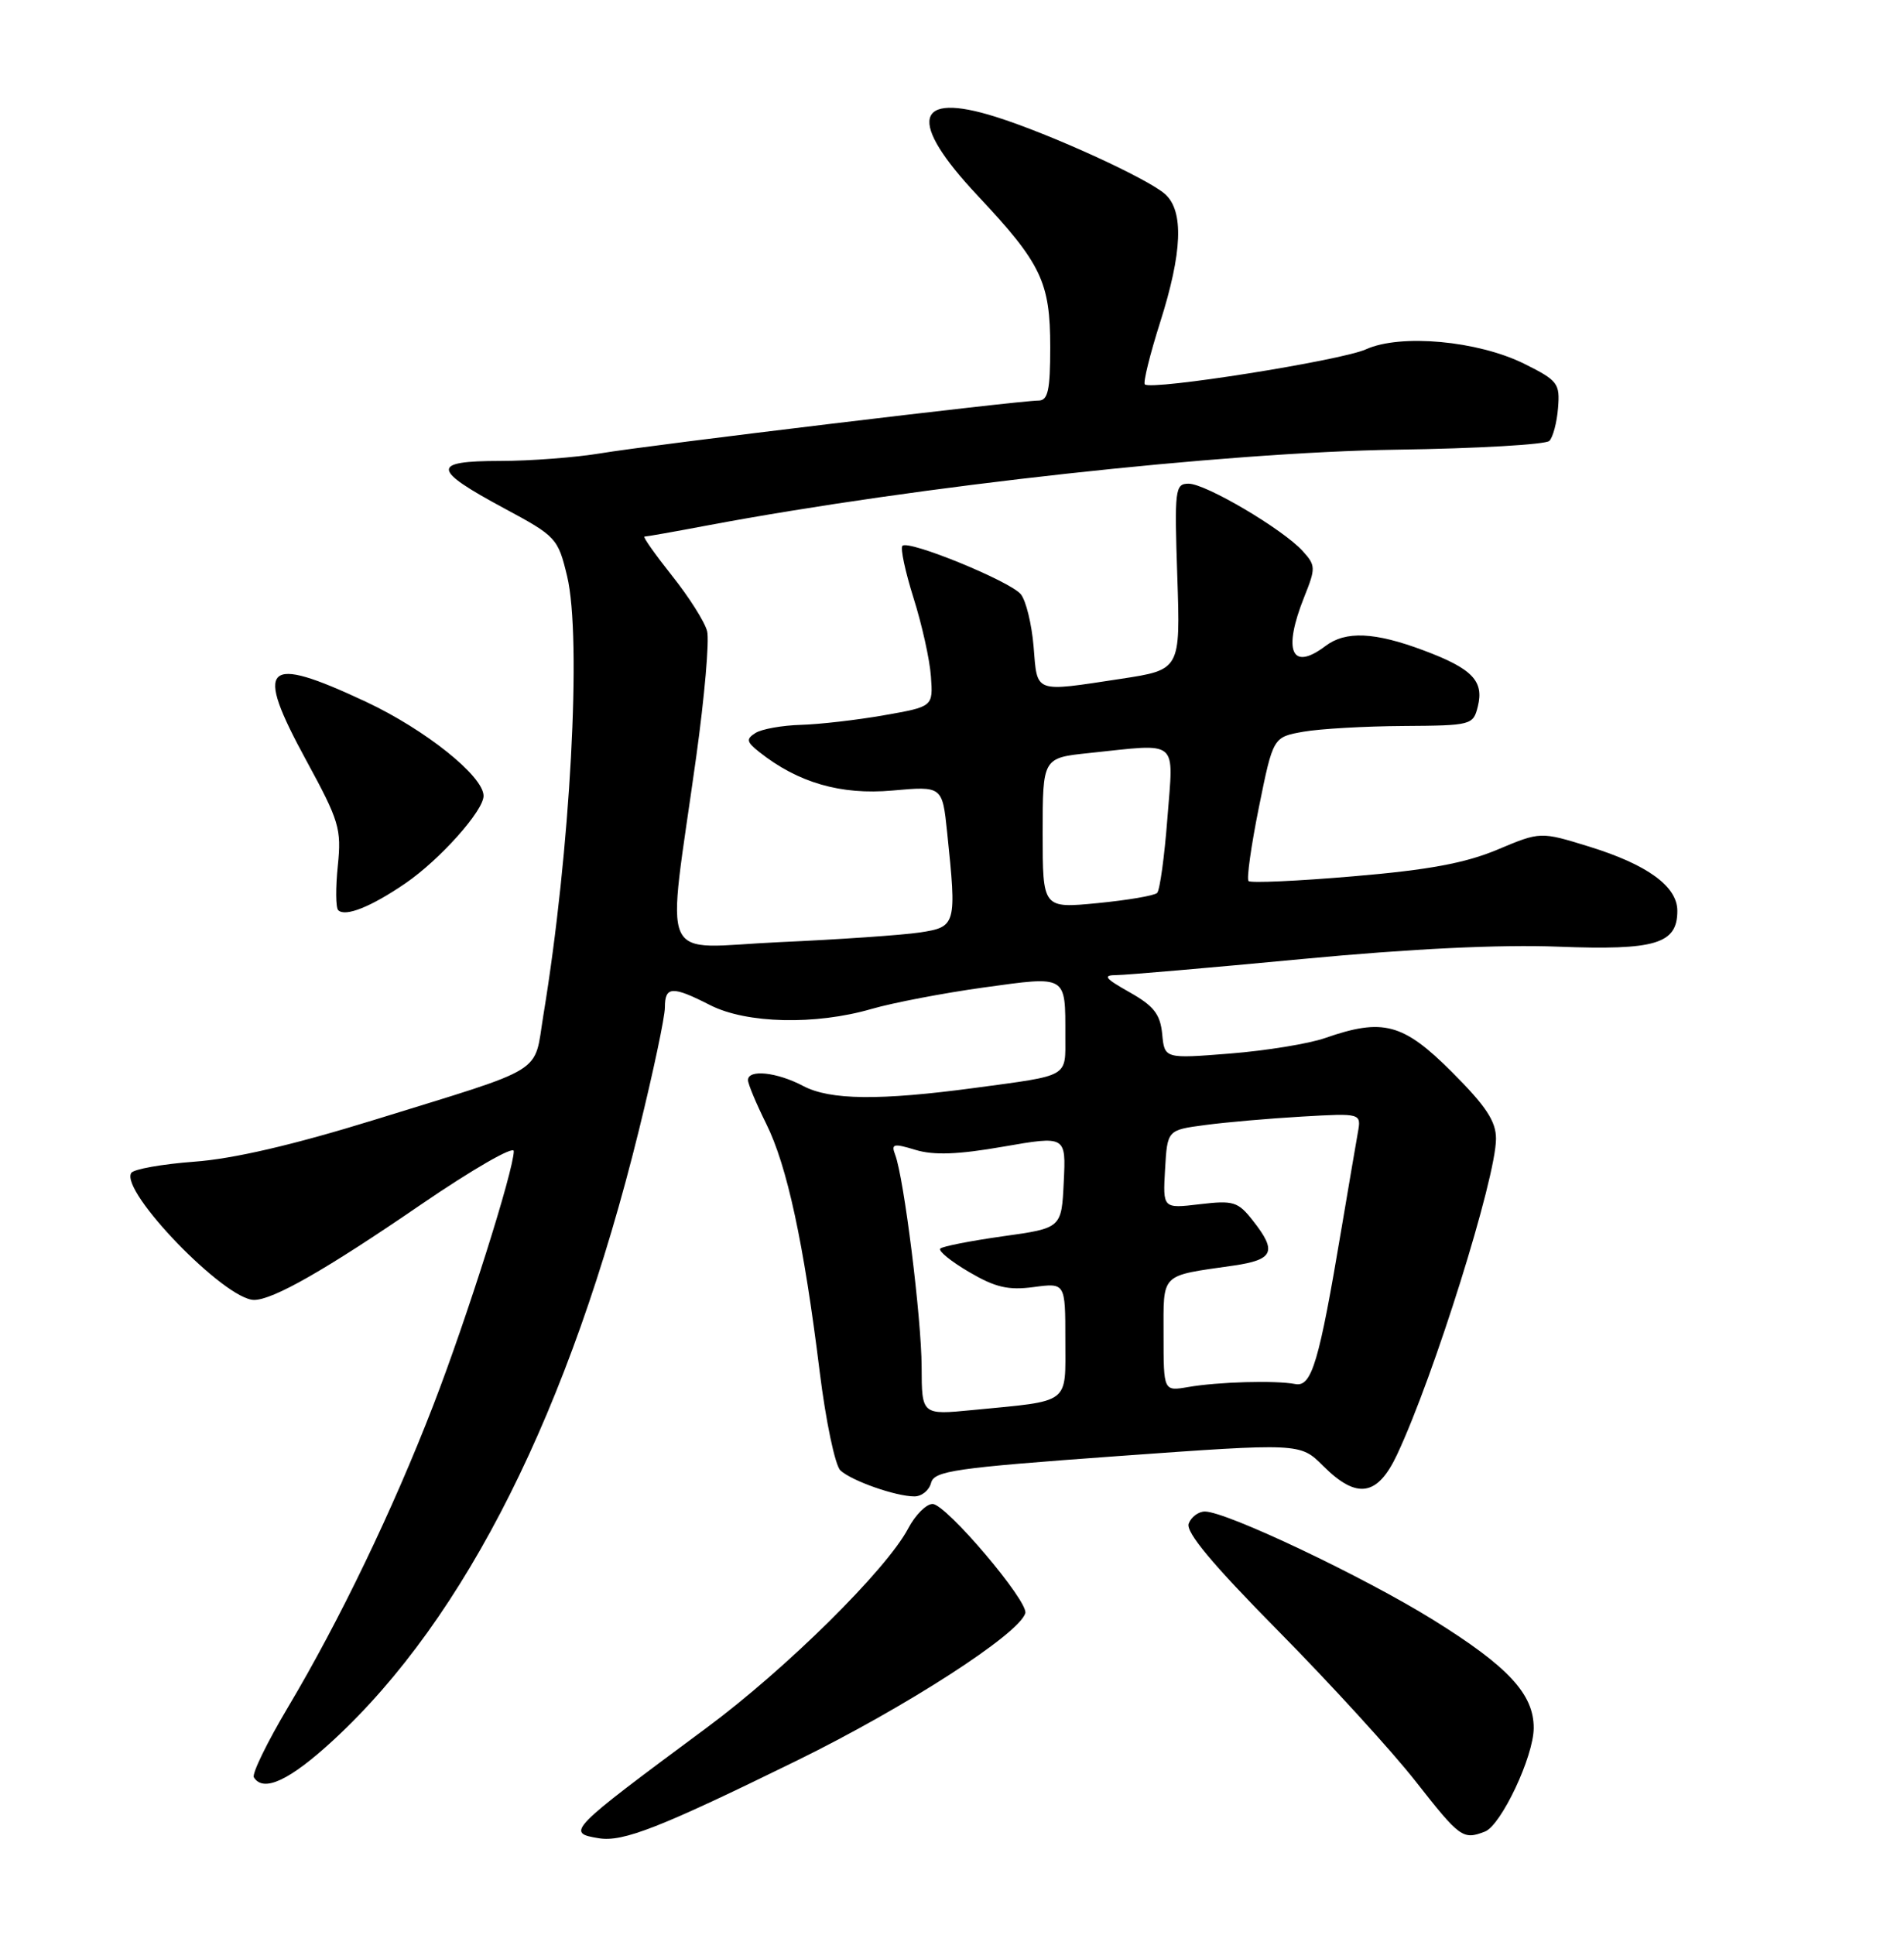 <?xml version="1.0" encoding="UTF-8" standalone="no"?>
<!DOCTYPE svg PUBLIC "-//W3C//DTD SVG 1.1//EN" "http://www.w3.org/Graphics/SVG/1.1/DTD/svg11.dtd" >
<svg xmlns="http://www.w3.org/2000/svg" xmlns:xlink="http://www.w3.org/1999/xlink" version="1.1" viewBox="0 0 252 256">
 <g >
 <path fill="currentColor"
d=" M 105.50 232.94 C 119.85 225.90 134.84 216.24 135.70 213.46 C 136.18 211.93 125.21 199.00 123.43 199.00 C 122.59 199.00 121.14 200.46 120.20 202.24 C 117.34 207.68 104.05 220.82 93.50 228.63 C 75.15 242.23 74.88 242.51 79.25 243.23 C 82.45 243.76 87.35 241.84 105.50 232.94 Z  M 196.53 242.35 C 198.68 241.52 202.98 232.42 202.99 228.65 C 203.01 224.16 199.61 220.50 189.71 214.35 C 180.47 208.61 162.32 200.00 159.47 200.00 C 158.62 200.00 157.66 200.72 157.33 201.59 C 156.90 202.71 160.43 206.94 169.22 215.84 C 176.09 222.80 184.28 231.76 187.40 235.75 C 193.23 243.18 193.62 243.47 196.53 242.35 Z  M 44.12 230.25 C 61.66 214.07 75.45 186.54 84.56 149.55 C 86.45 141.88 88.00 134.57 88.00 133.30 C 88.00 130.48 88.97 130.43 94.00 133.00 C 98.79 135.44 107.93 135.66 115.35 133.50 C 118.18 132.68 124.87 131.40 130.20 130.66 C 141.29 129.13 141.00 128.96 141.00 137.06 C 141.00 142.62 141.67 142.24 129.00 143.95 C 116.42 145.64 109.84 145.57 106.30 143.69 C 102.83 141.86 99.00 141.45 99.00 142.92 C 99.00 143.42 100.08 146.01 101.40 148.67 C 104.18 154.25 106.39 164.51 108.48 181.44 C 109.29 188.01 110.53 193.91 111.23 194.56 C 112.73 195.95 118.57 198.00 121.03 198.00 C 121.99 198.00 122.98 197.19 123.23 196.21 C 123.65 194.62 126.34 194.23 147.89 192.67 C 172.08 190.93 172.08 190.93 175.12 193.96 C 179.58 198.42 182.31 198.00 184.91 192.46 C 189.79 182.08 198.00 155.87 198.00 150.67 C 198.00 148.36 196.68 146.36 192.16 141.84 C 185.71 135.39 183.04 134.68 175.38 137.35 C 173.24 138.10 167.59 139.02 162.82 139.40 C 154.13 140.09 154.13 140.09 153.82 136.82 C 153.56 134.19 152.71 133.10 149.50 131.29 C 146.20 129.43 145.90 129.03 147.79 129.02 C 149.05 129.01 160.08 128.06 172.29 126.90 C 186.74 125.53 198.60 124.96 206.23 125.26 C 219.13 125.76 222.00 124.89 222.00 120.52 C 222.00 117.28 218.04 114.40 210.30 112.01 C 203.88 110.03 203.88 110.03 198.19 112.42 C 193.95 114.20 189.08 115.11 179.12 115.95 C 171.77 116.58 165.53 116.86 165.25 116.58 C 164.97 116.31 165.59 111.91 166.62 106.81 C 168.50 97.53 168.50 97.53 172.50 96.82 C 174.70 96.43 180.65 96.09 185.73 96.06 C 194.74 96.00 194.98 95.94 195.59 93.49 C 196.44 90.10 194.86 88.46 188.37 86.04 C 181.93 83.63 178.10 83.46 175.44 85.47 C 170.93 88.88 169.75 86.17 172.62 78.98 C 174.15 75.17 174.14 74.81 172.42 72.92 C 169.82 70.04 159.59 64.00 157.32 64.00 C 155.52 64.00 155.43 64.71 155.82 76.31 C 156.23 88.62 156.23 88.62 148.36 89.82 C 136.75 91.58 137.31 91.79 136.80 85.56 C 136.55 82.57 135.79 79.45 135.10 78.62 C 133.66 76.89 120.26 71.41 119.44 72.22 C 119.14 72.52 119.81 75.63 120.91 79.13 C 122.02 82.64 123.06 87.30 123.21 89.50 C 123.50 93.50 123.50 93.50 117.00 94.64 C 113.42 95.27 108.47 95.84 106.00 95.91 C 103.53 95.98 100.83 96.46 100.00 96.98 C 98.72 97.79 98.79 98.15 100.50 99.51 C 105.62 103.57 111.30 105.21 118.11 104.60 C 124.72 104.01 124.72 104.01 125.36 110.15 C 126.63 122.36 126.56 122.65 121.75 123.38 C 119.41 123.73 111.06 124.31 103.19 124.66 C 86.85 125.40 88.21 128.43 92.15 100.11 C 93.25 92.20 93.90 84.73 93.59 83.52 C 93.29 82.31 91.19 78.99 88.93 76.16 C 86.68 73.32 85.04 71.00 85.30 71.00 C 85.57 71.00 89.32 70.34 93.64 69.52 C 121.41 64.31 162.04 59.84 184.84 59.50 C 195.48 59.35 204.58 58.82 205.06 58.34 C 205.54 57.86 206.06 55.90 206.21 53.99 C 206.48 50.73 206.19 50.35 201.73 48.13 C 195.57 45.08 185.37 44.15 180.79 46.22 C 177.51 47.71 152.36 51.69 151.52 50.86 C 151.28 50.61 152.19 46.93 153.54 42.67 C 156.49 33.39 156.70 27.95 154.22 25.70 C 151.94 23.64 139.03 17.74 131.79 15.46 C 121.00 12.06 120.09 15.99 129.40 25.89 C 137.83 34.87 139.00 37.31 139.00 45.95 C 139.00 51.65 138.70 53.00 137.45 53.00 C 134.89 53.00 85.95 58.89 79.50 59.98 C 76.20 60.53 70.20 60.99 66.17 60.99 C 57.02 61.00 57.12 62.09 66.73 67.26 C 73.62 70.96 73.85 71.21 75.06 76.24 C 77.02 84.42 75.50 112.60 71.92 134.31 C 70.61 142.28 72.64 141.02 49.50 148.19 C 38.82 151.49 30.91 153.33 25.72 153.71 C 21.44 154.03 17.68 154.70 17.37 155.20 C 15.87 157.64 29.77 172.00 33.63 172.00 C 36.14 172.00 43.10 168.03 55.75 159.36 C 62.49 154.75 68.00 151.57 68.00 152.31 C 68.00 154.83 61.78 174.48 57.35 185.93 C 52.05 199.66 44.92 214.48 38.10 225.92 C 35.35 230.55 33.32 234.71 33.60 235.17 C 34.86 237.21 38.34 235.58 44.12 230.25 Z  M 53.67 116.87 C 58.22 113.75 64.00 107.28 64.00 105.31 C 64.00 102.70 56.30 96.54 48.42 92.85 C 34.95 86.54 33.59 87.87 40.53 100.61 C 44.90 108.63 45.21 109.66 44.71 114.55 C 44.41 117.45 44.43 120.10 44.76 120.43 C 45.69 121.36 49.11 119.99 53.67 116.87 Z  M 121.98 180.87 C 121.96 174.41 119.64 155.84 118.48 152.80 C 117.92 151.34 118.25 151.26 121.17 152.15 C 123.58 152.88 126.79 152.77 132.79 151.72 C 141.09 150.28 141.09 150.28 140.79 156.39 C 140.50 162.50 140.50 162.50 132.75 163.58 C 128.49 164.18 124.75 164.91 124.45 165.21 C 124.15 165.51 125.87 166.91 128.26 168.31 C 131.74 170.35 133.46 170.75 136.81 170.30 C 141.00 169.74 141.00 169.74 141.00 177.29 C 141.00 185.93 141.83 185.30 128.75 186.57 C 122.00 187.23 122.00 187.23 121.98 180.87 Z  M 154.00 176.65 C 154.00 168.33 153.46 168.87 163.25 167.46 C 168.57 166.69 169.05 165.60 165.83 161.52 C 163.85 158.99 163.25 158.81 158.78 159.34 C 153.90 159.92 153.90 159.92 154.20 154.72 C 154.50 149.52 154.50 149.52 159.50 148.86 C 162.25 148.49 168.03 147.99 172.34 147.74 C 180.18 147.29 180.18 147.29 179.71 149.89 C 179.45 151.33 178.49 157.00 177.56 162.50 C 174.57 180.33 173.61 183.55 171.43 183.13 C 168.80 182.63 161.20 182.84 157.25 183.53 C 154.00 184.09 154.00 184.09 154.00 176.65 Z  M 138.00 110.24 C 138.00 100.28 138.00 100.28 144.15 99.64 C 156.20 98.38 155.32 97.65 154.51 108.25 C 154.12 113.34 153.51 117.79 153.15 118.15 C 152.79 118.51 149.24 119.11 145.25 119.50 C 138.00 120.20 138.00 120.20 138.00 110.24 Z "/>
</g>
</svg>